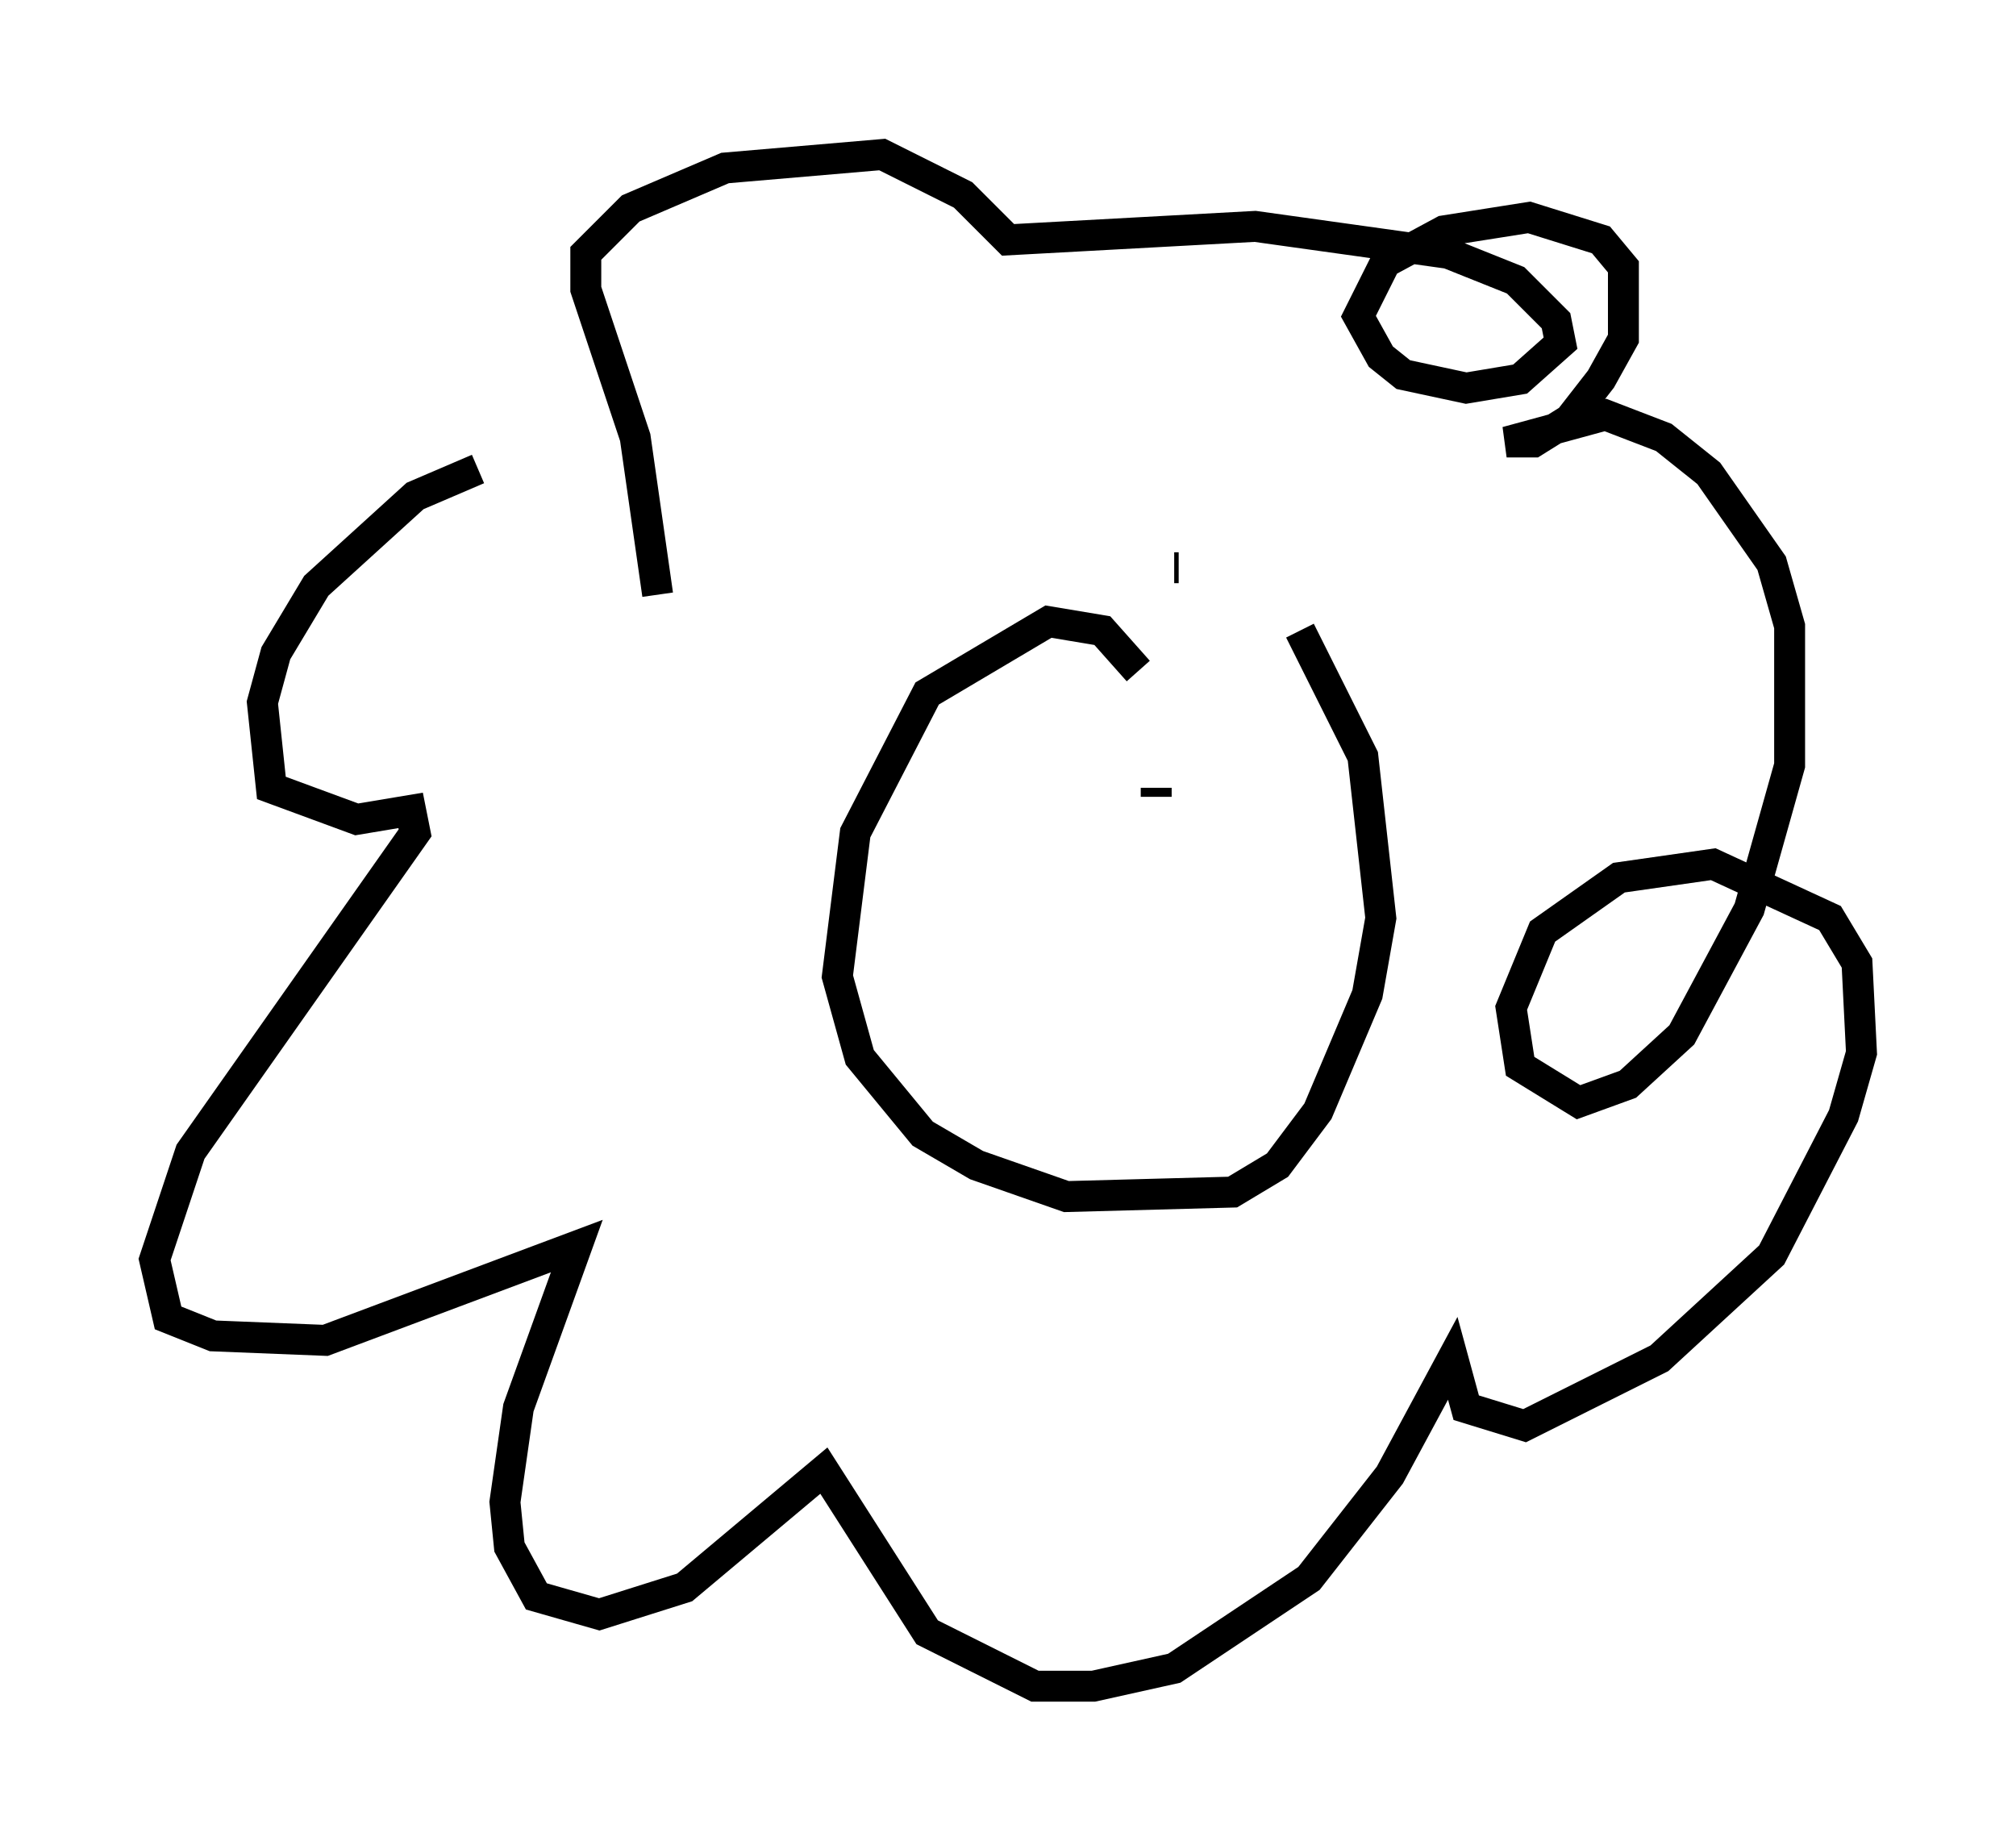 <?xml version="1.0" encoding="utf-8" ?>
<svg baseProfile="full" height="59.531" version="1.1" width="65.195" xmlns="http://www.w3.org/2000/svg" xmlns:ev="http://www.w3.org/2001/xml-events" xmlns:xlink="http://www.w3.org/1999/xlink"><defs /><rect fill="white" height="59.531" width="65.195" x="0" y="0" /><path d="M18.218, 15.022 m-2.76, 0.145 l-2.034, 0.872 -3.196, 2.905 l-1.307, 2.179 -0.436, 1.598 l0.291, 2.76 2.76, 1.017 l1.743, -0.291 0.145, 0.726 l-7.263, 10.313 -1.162, 3.486 l0.436, 1.888 1.453, 0.581 l3.631, 0.145 8.134, -3.05 l-1.888, 5.229 -0.436, 3.05 l0.145, 1.453 0.872, 1.598 l2.034, 0.581 2.76, -0.872 l4.503, -3.777 3.341, 5.229 l3.486, 1.743 1.888, 0.0 l2.615, -0.581 4.358, -2.905 l2.615, -3.341 2.034, -3.777 l0.436, 1.598 1.888, 0.581 l4.358, -2.179 3.631, -3.341 l2.324, -4.503 0.581, -2.034 l-0.145, -2.905 -0.872, -1.453 l-3.777, -1.743 -3.05, 0.436 l-2.469, 1.743 -1.017, 2.469 l0.291, 1.888 1.888, 1.162 l1.598, -0.581 1.743, -1.598 l2.179, -4.067 1.307, -4.648 l0.0, -4.503 -0.581, -2.034 l-2.034, -2.905 -1.453, -1.162 l-1.888, -0.726 -3.196, 0.872 l0.872, 0.0 1.162, -0.726 l1.017, -1.307 0.726, -1.307 l0.0, -2.324 -0.726, -0.872 l-2.324, -0.726 -2.76, 0.436 l-1.888, 1.017 -0.872, 1.743 l0.726, 1.307 0.726, 0.581 l2.034, 0.436 1.743, -0.291 l1.307, -1.162 -0.145, -0.726 l-1.307, -1.307 -2.179, -0.872 l-6.246, -0.872 -7.989, 0.436 l-1.453, -1.453 -2.615, -1.307 l-5.084, 0.436 -3.05, 1.307 l-1.453, 1.453 0.0, 1.162 l1.598, 4.793 0.726, 5.084 m15.542, 2.469 l-1.162, -1.307 -1.743, -0.291 l-3.922, 2.324 -2.324, 4.503 l-0.581, 4.648 0.726, 2.615 l2.034, 2.469 1.743, 1.017 l2.905, 1.017 5.374, -0.145 l1.453, -0.872 1.307, -1.743 l1.598, -3.777 0.436, -2.469 l-0.581, -5.229 -2.034, -4.067 m-3.922, -2.034 l-0.145, 0.0 m-6.682, 8.86 l0.0, 0.0 m7.117, 1.307 l0.0, 0.0 m-1.017, -3.05 l0.0, 0.291 " fill="none" stroke="black" stroke-width="1" /></svg>